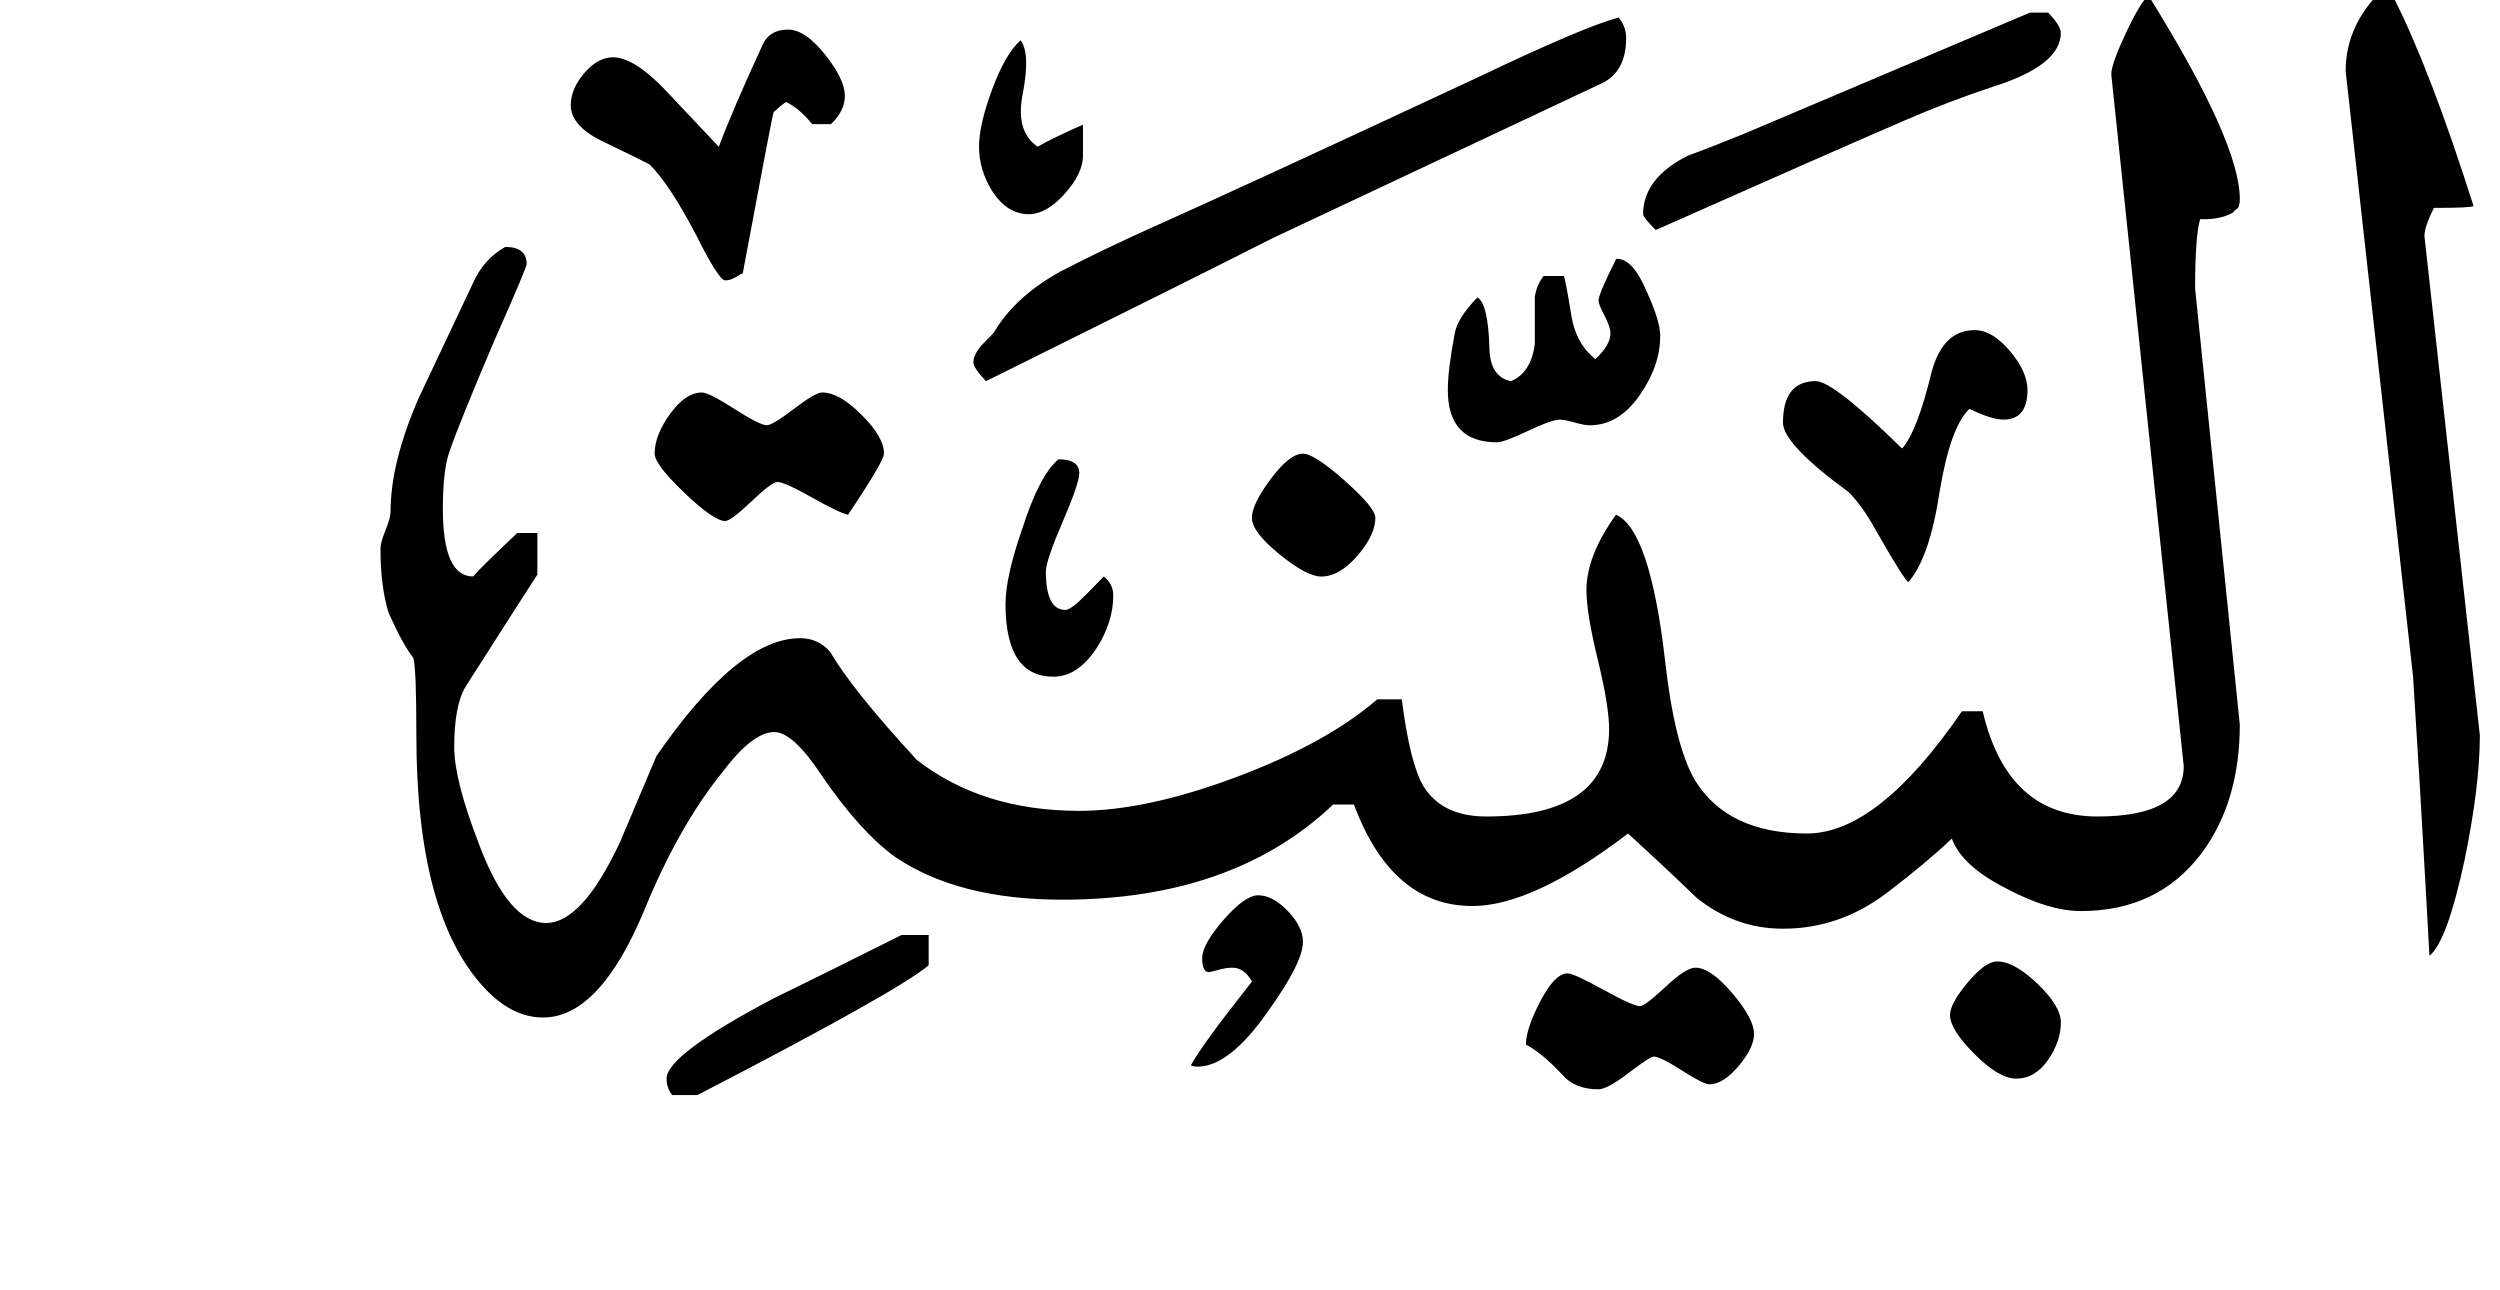 <!-- Generated by IcoMoon.io -->
<svg version="1.1" xmlns="http://www.w3.org/2000/svg" width="62" height="32" viewBox="0 0 62 32">
<title>surah98</title>
<path d="M61.5 18.234q0 1.25-0.375 3.078-0.438 2.047-0.875 2.391-0.063-1.188-0.234-4.141l-0.172-2.781-1.672-15.016q0-1.125 0.891-2 0.141 0.078 0.297 0.172 0.906 1.781 1.984 5.172-0.047 0.047-0.984 0.047-0.234 0.469-0.234 0.703zM51.109 0.813q0 0.813-1.703 1.344-1.125 0.375-2.203 0.844-1.703 0.734-6.141 2.703-0.313-0.313-0.313-0.391 0-0.891 1.109-1.453 0.484-0.172 1.406-0.547 2.063-0.875 7.078-3h0.453q0.313 0.328 0.313 0.5zM50.281 9.672q0 0.734-0.594 0.734-0.297 0-0.844-0.266-0.469 0.438-0.734 2.016-0.25 1.672-0.781 2.281-0.109-0.063-0.813-1.297-0.328-0.594-0.672-0.938-1.625-1.188-1.625-1.719 0-1.031 0.813-1.031 0.438 0 2.141 1.672 0.375-0.422 0.734-1.906 0.281-1.031 1.063-1.031 0.438 0 0.875 0.516t0.438 0.969zM41.172 8.344q0 0.734-0.516 1.469t-1.234 0.734q-0.125 0-0.375-0.070t-0.359-0.070q-0.203 0-0.797 0.281t-0.766 0.281q-1.219 0-1.219-1.297 0-0.5 0.172-1.406 0.063-0.375 0.563-0.891 0.266 0.156 0.297 1.266 0.016 0.703 0.531 0.813 0.5-0.203 0.594-0.922v-1.172q0.047-0.297 0.219-0.516h0.5q0.047 0.109 0.188 0.984 0.109 0.688 0.594 1.078 0.375-0.344 0.375-0.641 0-0.156-0.148-0.438t-0.148-0.375q0-0.156 0.438-1.031 0.406-0.031 0.766 0.828 0.328 0.719 0.328 1.094zM40.328 0.953q0 0.813-0.594 1.109-1.922 0.906-8.172 3.844-1.938 0.984-7.109 3.547-0.313-0.328-0.313-0.469 0-0.172 0.188-0.406 0.297-0.297 0.328-0.344 0.516-0.875 1.641-1.5 1.031-0.531 2.172-1.047 2.281-1.016 8.141-3.75 2.719-1.297 3.531-1.5 0.188 0.219 0.188 0.516zM51.109 25.359q0 0.469-0.32 0.93t-0.789 0.461q-0.422 0-1.031-0.609t-0.609-0.969q0-0.281 0.438-0.805t0.734-0.523q0.422 0 1 0.555t0.578 0.961zM26.859 3.859q0 0.438-0.453 0.945t-0.891 0.508q-0.547 0-0.922-0.594-0.313-0.516-0.313-1.078 0-0.547 0.328-1.43t0.703-1.211q0.25 0.328 0.047 1.359-0.172 0.906 0.375 1.281 0.344-0.203 1.125-0.547v0.766zM55.547 17.969q0 1.938-0.969 3.219-1.078 1.406-2.969 1.406-0.797 0-1.828-0.547-1.125-0.563-1.375-1.25-0.641 0.609-1.609 1.344-1.172 0.891-2.578 0.891-1.188 0-2.141-0.766-0.844-0.813-1.703-1.594-2.359 1.797-3.859 1.797-2 0-2.938-2.516h-0.516q-2.484 2.359-6.719 2.359-2.563 0-4.125-1.047-0.875-0.625-1.828-2.016-0.719-1.094-1.188-1.094-0.531 0-1.266 0.969-1.094 1.344-1.953 3.438-1.109 2.672-2.516 2.672-0.781 0-1.469-0.75-1.672-1.813-1.672-6.25 0-1.703-0.078-1.922-0.25-0.313-0.609-1.109-0.203-0.656-0.203-1.594 0-0.156 0.125-0.461t0.125-0.461q0-1.219 0.703-2.828 0.453-0.953 1.344-2.844 0.266-0.594 0.797-0.891 0.531 0 0.531 0.422 0 0.094-0.797 1.891-0.859 2.016-1.125 2.781-0.156 0.469-0.156 1.406 0 1.672 0.75 1.672 0.141-0.172 1.094-1.078h0.5v1.031q-0.156 0.234-1.781 2.781-0.281 0.469-0.281 1.5 0 0.813 0.609 2.391 0.734 1.969 1.672 1.969 0.891 0 1.828-2 0.094-0.219 0.906-2.141 2.016-2.922 3.563-2.922 0.453 0 0.75 0.344 0.531 0.922 2.141 2.672 1.625 1.266 4.031 1.266 1.656 0 3.891-0.836t3.5-1.93h0.609q0.203 1.609 0.547 2.172 0.469 0.734 1.547 0.734 3.047 0 3.047-2.172 0-0.563-0.281-1.719t-0.281-1.719q0-0.859 0.734-1.875 0.844 0.375 1.219 3.641 0.234 2.078 0.734 2.938 0.813 1.328 2.781 1.328 1.766 0 3.844-3.031h0.516q0.609 2.609 2.844 2.609 2.141 0 2.141-1.25l-1.797-17.156q0-0.25 0.359-1.016t0.563-0.938q2.266 3.641 2.266 5.047 0 0.203-0.078 0.25t-0.078 0.078q-0.313 0.188-0.828 0.172-0.125 0.422-0.125 1.719zM34.109 12.844q0 0.422-0.445 0.938t-0.898 0.516q-0.359 0-1.039-0.555t-0.68-0.898 0.469-0.969 0.797-0.625q0.281 0 1.039 0.672t0.758 0.922zM43.5 25.641q0 0.344-0.383 0.797t-0.727 0.453q-0.141 0-0.68-0.344t-0.695-0.344q-0.094 0-0.625 0.406t-0.75 0.406q-0.594 0-0.906-0.375-0.5-0.531-0.891-0.734 0-0.391 0.359-1.078t0.672-0.688q0.156 0 0.891 0.406t0.906 0.406q0.125 0 0.633-0.477t0.742-0.477q0.375 0 0.914 0.633t0.539 1.008zM20.953 2.375q0 0.375-0.344 0.703h-0.469q-0.297-0.375-0.641-0.547-0.094 0.047-0.313 0.25-0.047 0.141-0.766 4-0.031 0-0.164 0.086t-0.273 0.086q-0.156 0-0.719-1.125-0.672-1.281-1.156-1.75-0.172-0.094-1.109-0.547-0.844-0.391-0.844-0.922 0-0.406 0.336-0.797t0.711-0.391q0.531 0 1.328 0.844l1.297 1.375q0.344-0.922 1.094-2.547 0.172-0.359 0.625-0.359 0.422 0 0.914 0.617t0.492 1.023zM27.609 14.766q0 0.656-0.406 1.297-0.469 0.719-1.078 0.719-1.188 0-1.188-1.797 0-0.688 0.422-1.891 0.422-1.313 0.891-1.703 0.516 0 0.516 0.344 0 0.25-0.414 1.211t-0.414 1.227q0 0.953 0.484 0.953 0.141 0 0.523-0.391t0.43-0.438q0.234 0.188 0.234 0.469zM21.922 11.25q0 0.188-0.891 1.516-0.219-0.047-0.898-0.43t-0.852-0.383q-0.141 0-0.648 0.484t-0.648 0.484q-0.281 0-1.016-0.703t-0.734-0.969q0-0.453 0.383-0.984t0.789-0.531q0.172 0 0.805 0.406t0.805 0.406q0.141 0 0.672-0.406t0.703-0.406q0.422 0 0.977 0.555t0.555 0.961zM32.313 23.359q0 0.516-0.875 1.734-0.953 1.359-1.734 1.359-0.109 0-0.172-0.031 0.281-0.516 1.516-2.078-0.188-0.344-0.484-0.344-0.156 0-0.352 0.055t-0.242 0.055q-0.156-0.016-0.156-0.344 0-0.344 0.531-0.953t0.859-0.609q0.359 0 0.734 0.391t0.375 0.766zM23.031 23.938q-0.75 0.641-5.734 3.219h-0.625q-0.141-0.172-0.141-0.406 0-0.594 2.672-2 1.063-0.516 3.156-1.563h0.672v0.75z"></path>
</svg>
